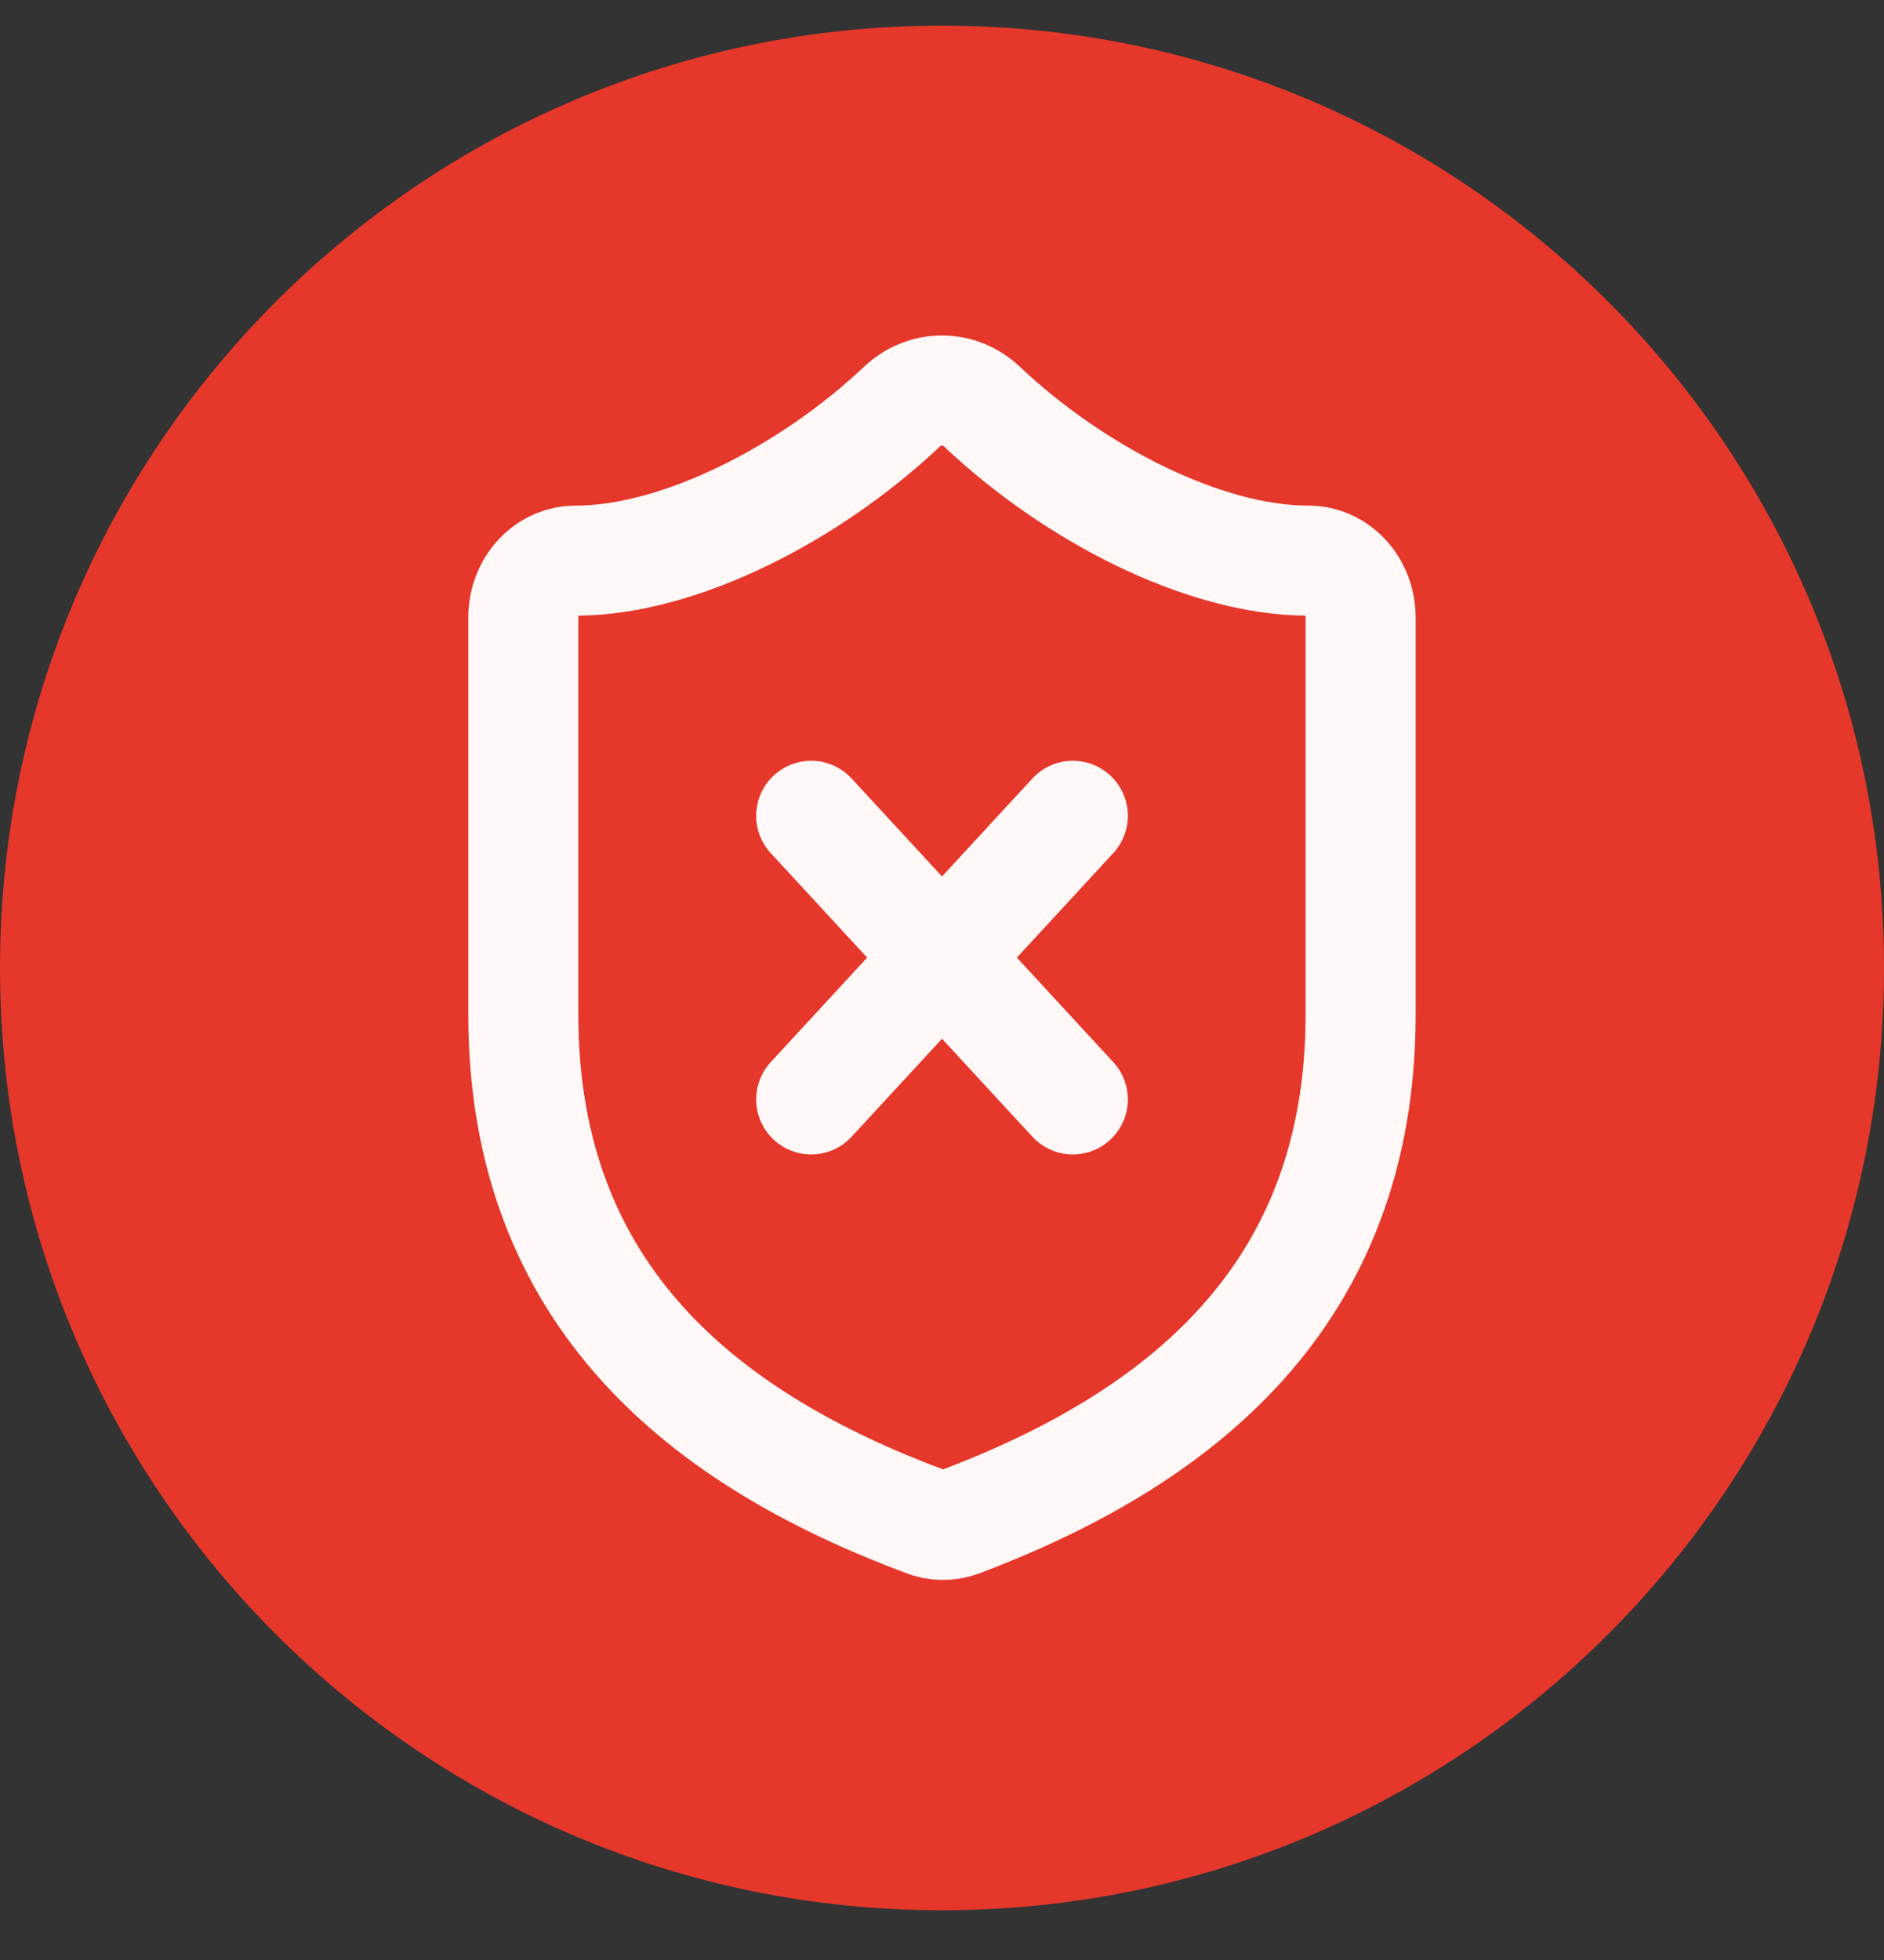 <svg width="25" height="26" viewBox="0 0 25 26" fill="none" xmlns="http://www.w3.org/2000/svg">
<rect x="0" y="0" width="25" height="26" fill="#333333" stroke="none"/>
<path d="M0 12.84C0 5.936 5.596 0.34 12.5 0.34C19.404 0.34 25 5.936 25 12.84C25 19.744 19.404 25.34 12.5 25.34C5.596 25.34 0 19.744 0 12.84Z" fill="#E6372B"/>
<g clip-path="url(#clip0_1_717)">
<path d="M14.236 10.822L10.764 14.584M10.764 10.822L14.236 14.584M18.055 13.456C18.055 17.217 15.625 19.098 12.736 20.189C12.585 20.244 12.42 20.242 12.271 20.181C9.375 19.098 6.944 17.217 6.944 13.456V8.189C6.944 7.99 7.017 7.799 7.147 7.657C7.278 7.516 7.454 7.437 7.639 7.437C9.027 7.437 10.764 6.534 11.972 5.391C12.119 5.255 12.306 5.18 12.5 5.18C12.693 5.18 12.88 5.255 13.027 5.391C14.243 6.542 15.972 7.437 17.361 7.437C17.545 7.437 17.722 7.516 17.852 7.657C17.982 7.799 18.055 7.99 18.055 8.189V13.456Z" stroke="#FFF8F7" stroke-width="1.46" stroke-linecap="round" stroke-linejoin="round"/>
</g>
<defs>
<clipPath id="clip0_1_717">
<rect width="17.5" height="17.5" fill="white" transform="translate(3.75 4.09)"/>
</clipPath>
</defs>
</svg>
